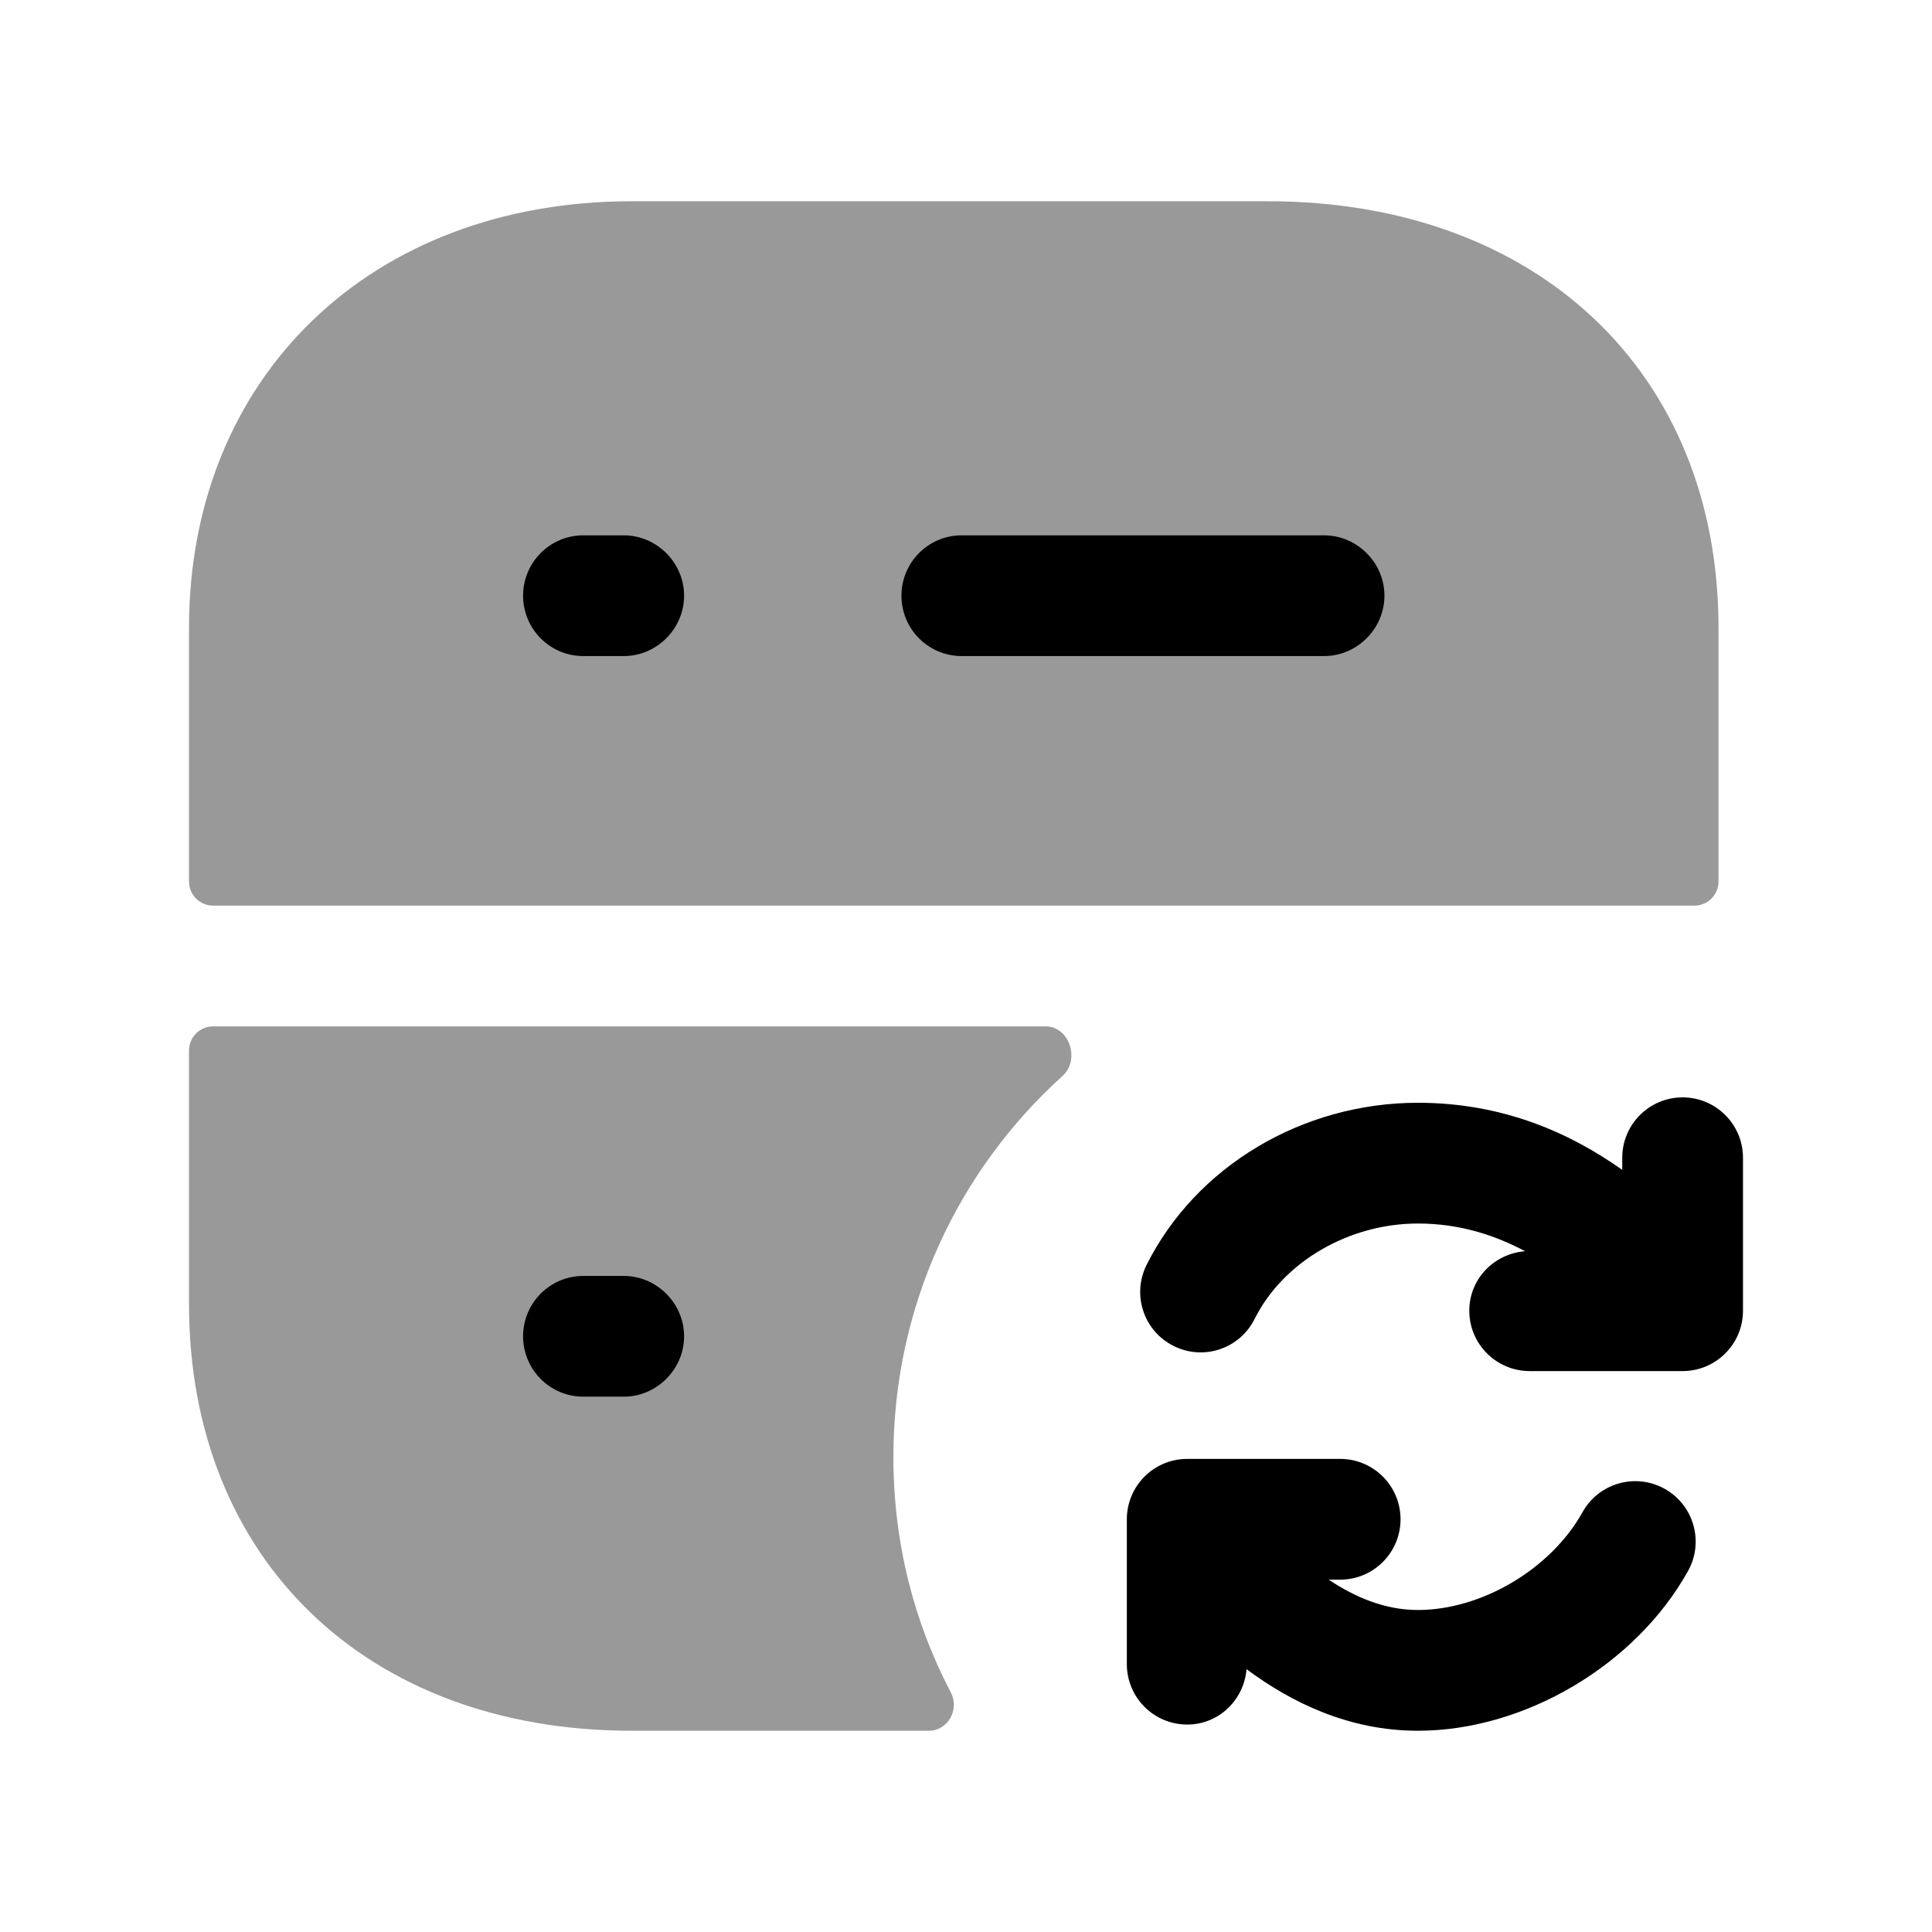 <svg width="24" height="24" viewBox="0 0 24 24" fill="none" xmlns="http://www.w3.org/2000/svg">
<g opacity="0.4">
<path fill-rule="evenodd" clip-rule="evenodd" d="M15.748 2.5H7.848C4.608 2.5 2.348 4.68 2.348 7.8V10.95C2.348 11.116 2.482 11.25 2.648 11.25H21.048C21.214 11.25 21.348 11.116 21.348 10.95V7.8C21.348 4.63 19.098 2.5 15.748 2.5Z" fill="black"/>
<path fill-rule="evenodd" clip-rule="evenodd" d="M13.199 13.366C13.42 13.166 13.287 12.75 12.988 12.75H2.648C2.482 12.75 2.348 12.884 2.348 13.05V16.2C2.348 19.37 4.558 21.5 7.848 21.5H11.539C11.776 21.5 11.922 21.235 11.812 21.025C11.354 20.153 11.098 19.162 11.098 18.1C11.098 16.222 11.906 14.534 13.199 13.366Z" fill="black"/>
</g>
<path fill-rule="evenodd" clip-rule="evenodd" d="M20.902 13.632C20.488 13.632 20.152 13.968 20.152 14.382V14.533C19.526 14.088 18.689 13.699 17.614 13.699C16.178 13.699 14.855 14.49 14.243 15.714C14.058 16.085 14.208 16.535 14.579 16.72C14.95 16.906 15.399 16.756 15.585 16.385C15.939 15.676 16.755 15.199 17.614 15.199C18.139 15.199 18.578 15.348 18.945 15.543C18.559 15.574 18.252 15.888 18.252 16.282C18.252 16.696 18.588 17.032 19.002 17.032H20.902C21.316 17.032 21.652 16.696 21.652 16.282V14.382C21.652 13.968 21.316 13.632 20.902 13.632Z" fill="black"/>
<path fill-rule="evenodd" clip-rule="evenodd" d="M20.678 18.494C20.316 18.293 19.86 18.423 19.658 18.786C19.267 19.489 18.407 20 17.614 20C17.197 20 16.825 19.836 16.505 19.623H16.648C17.062 19.623 17.398 19.287 17.398 18.873C17.398 18.459 17.062 18.123 16.648 18.123H14.748C14.334 18.123 13.998 18.459 13.998 18.873V20.673C13.998 21.087 14.334 21.423 14.748 21.423C15.14 21.423 15.452 21.119 15.485 20.735C16.043 21.15 16.757 21.5 17.614 21.5C18.94 21.5 20.32 20.683 20.97 19.514C21.171 19.152 21.04 18.695 20.678 18.494Z" fill="black"/>
<path fill-rule="evenodd" clip-rule="evenodd" d="M16.448 8.15H11.948C11.528 8.15 11.198 7.81 11.198 7.4C11.198 6.99 11.528 6.65 11.948 6.65H16.448C16.858 6.65 17.198 6.99 17.198 7.4C17.198 7.81 16.858 8.15 16.448 8.15ZM7.748 8.15H7.248C6.828 8.15 6.498 7.81 6.498 7.4C6.498 6.99 6.828 6.65 7.248 6.65H7.748C8.158 6.65 8.498 6.99 8.498 7.4C8.498 7.81 8.158 8.15 7.748 8.15Z" fill="black"/>
<path fill-rule="evenodd" clip-rule="evenodd" d="M7.748 17.35H7.248C6.828 17.35 6.498 17.01 6.498 16.6C6.498 16.19 6.828 15.85 7.248 15.85H7.748C8.158 15.85 8.498 16.19 8.498 16.6C8.498 17.01 8.158 17.35 7.748 17.35Z" fill="black"/>
</svg>